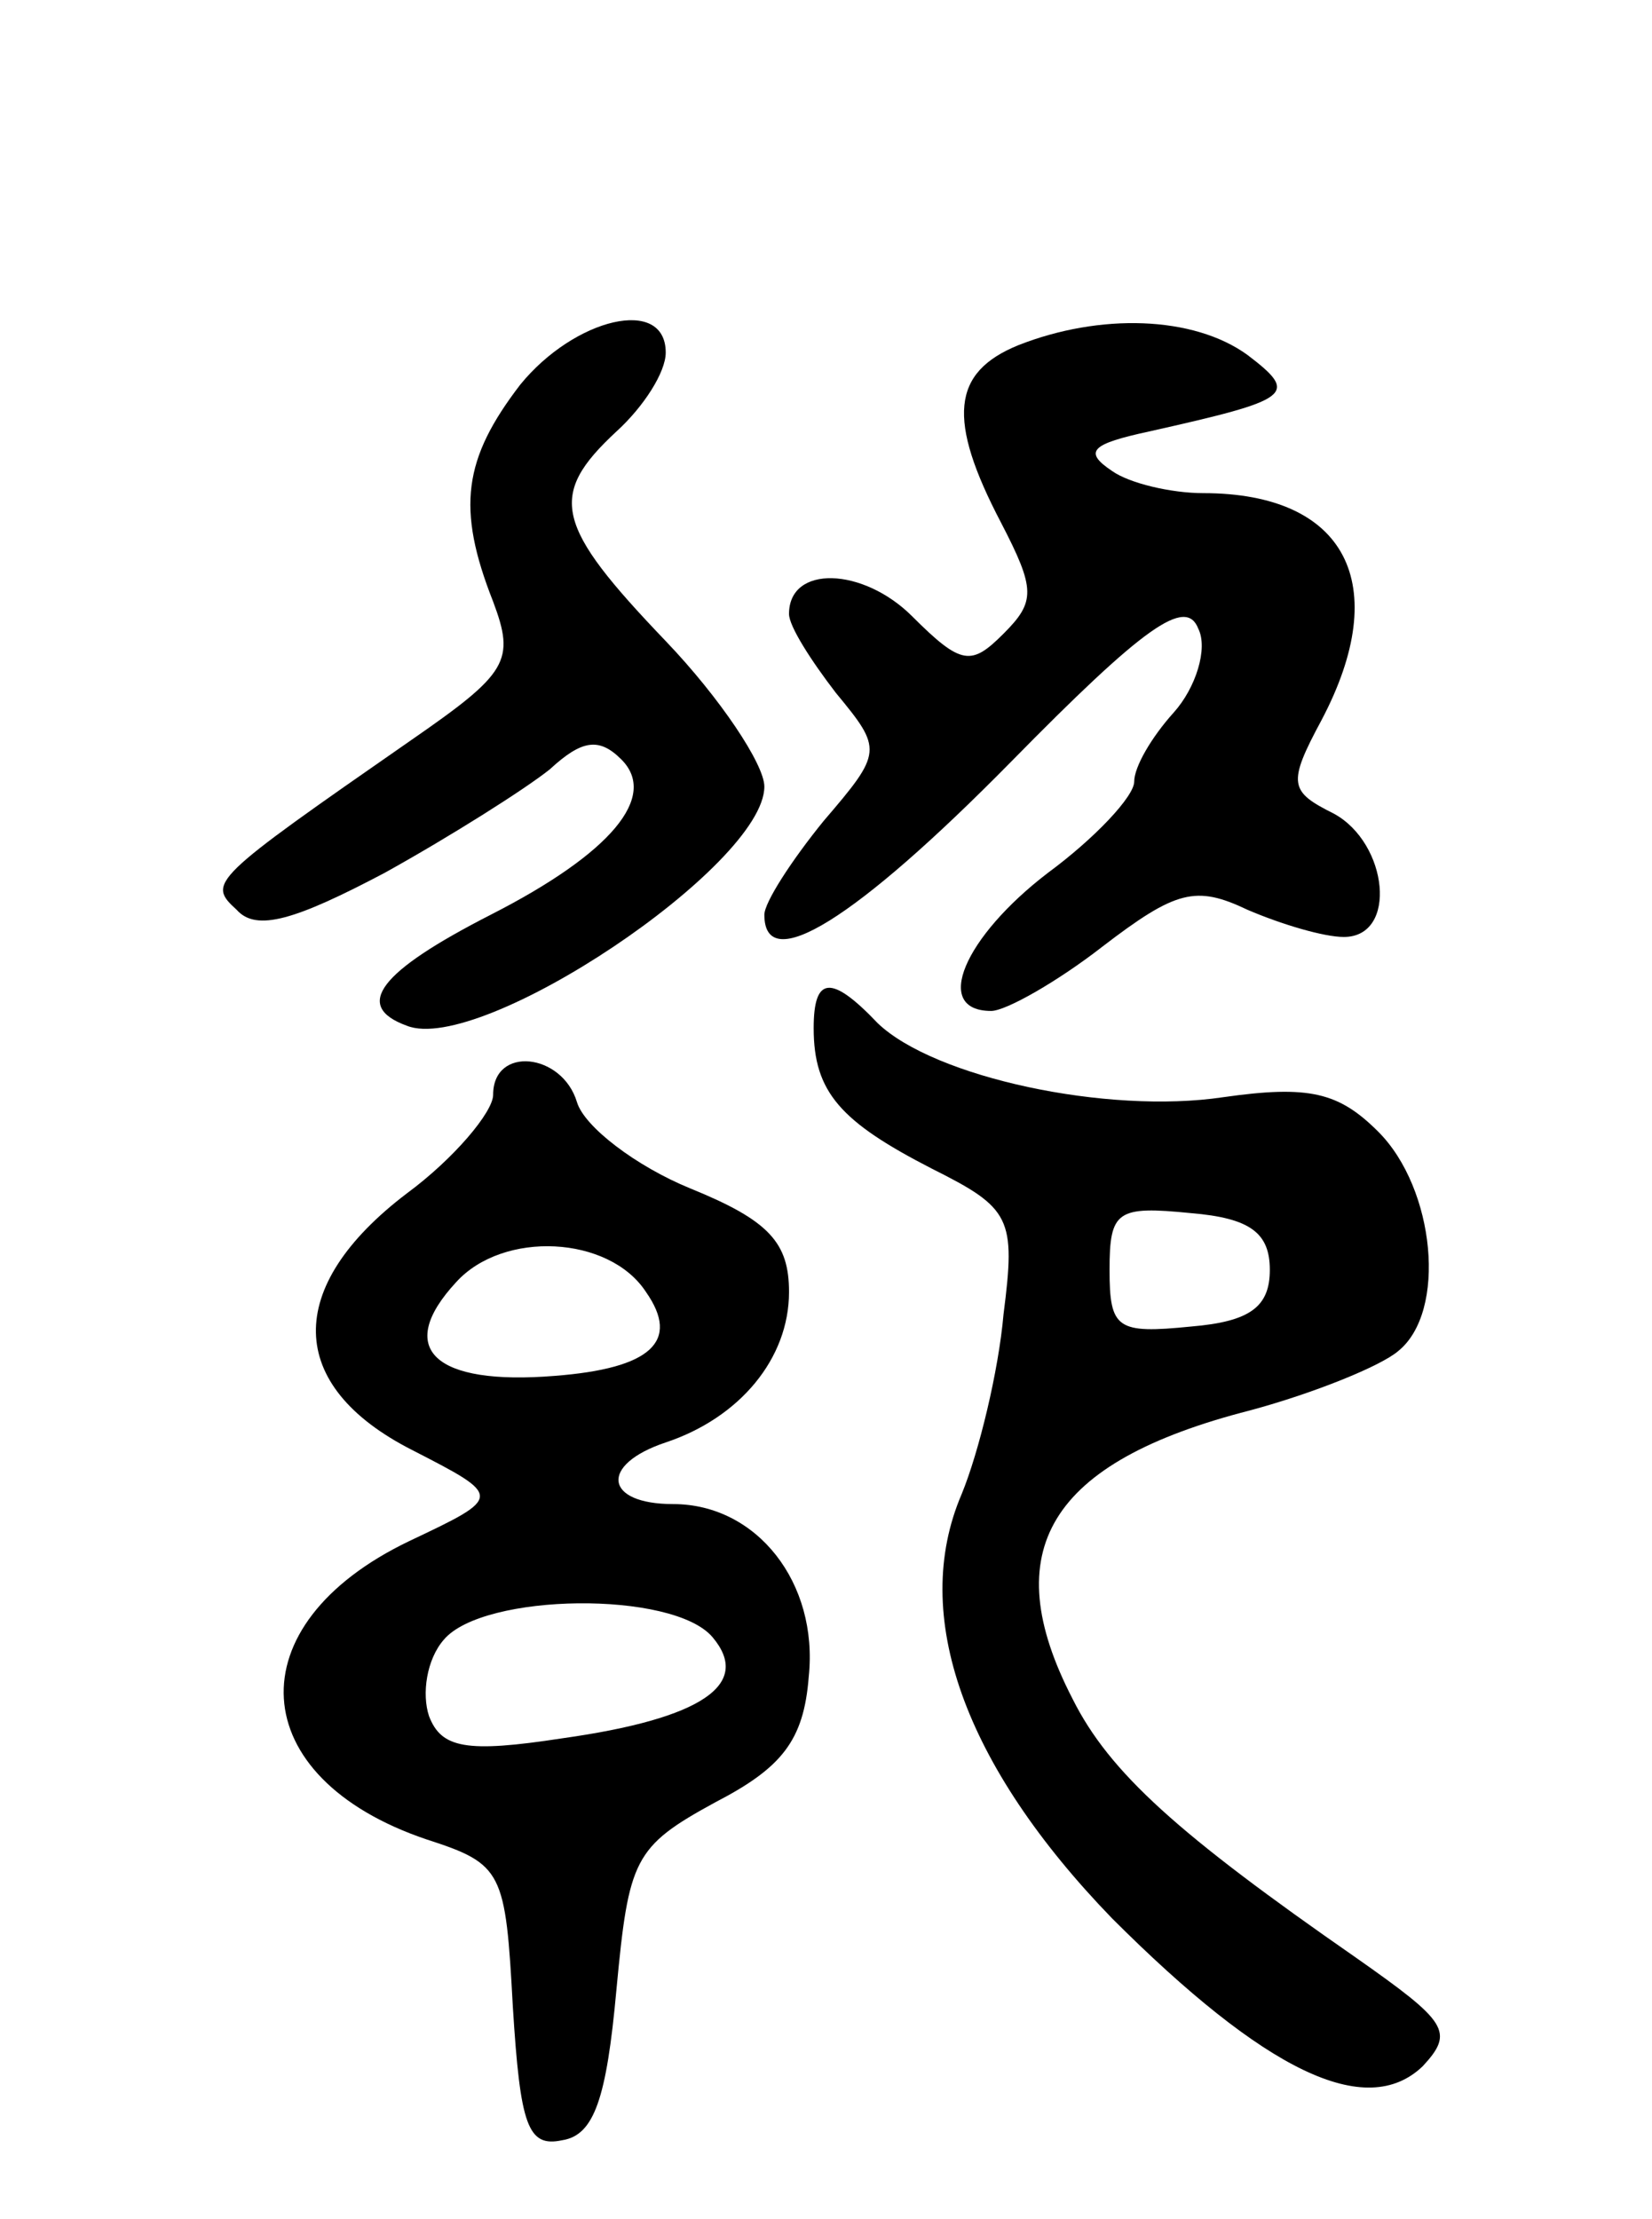 <svg version="1.0" xmlns="http://www.w3.org/2000/svg"
 width="67pt" height="90pt" viewBox="0 0 67 90"
 preserveAspectRatio="xMidYMid meet">
<g transform="translate(0,90) scale(0.1,-0.1)"
fill="#000000" stroke="none">
<path d="M211 744 c-23 -30 -26 -50 -11 -88 9 -24 6 -29 -33 -56 -82 -57 -83
-58 -71 -69 8 -9 24 -4 60 15 27 15 57 34 67 42 13 12 20 13 29 4 15 -15 -4
-38 -53 -63 -45 -23 -56 -37 -34 -45 30 -12 145 65 145 97 0 9 -18 36 -40 59
-45 47 -48 59 -20 85 11 10 20 24 20 32 0 23 -37 14 -59 -13z"/>
<path d="M413 760 c-27 -11 -29 -30 -7 -72 14 -27 14 -32 1 -45 -13 -13 -17
-13 -37 7 -20 20 -50 21 -50 1 0 -5 9 -19 19 -32 19 -23 19 -24 -5 -52 -13
-16 -24 -33 -24 -38 0 -25 37 -2 100 62 54 55 71 67 76 54 4 -8 -1 -24 -10
-34 -9 -10 -16 -22 -16 -28 0 -6 -16 -23 -35 -37 -34 -26 -47 -56 -23 -56 6 0
27 12 45 26 30 23 38 25 59 15 14 -6 31 -11 39 -11 22 0 18 38 -4 50 -18 9
-19 12 -5 38 29 55 10 92 -48 92 -13 0 -30 4 -37 9 -12 8 -8 11 15 16 58 13
61 15 40 31 -22 16 -60 17 -93 4z"/>
<path d="M330 483 c0 -26 11 -38 48 -57 32 -16 34 -20 29 -59 -2 -23 -10 -56
-17 -73 -21 -49 1 -110 61 -172 62 -62 103 -82 126 -60 13 14 10 18 -27 44
-72 50 -100 75 -115 105 -31 60 -10 96 72 117 26 7 53 18 60 24 20 16 15 66
-8 89 -16 16 -28 19 -63 14 -47 -7 -117 8 -140 30 -19 20 -26 19 -26 -2z m185
-98 c0 -15 -8 -21 -32 -23 -30 -3 -33 -1 -33 23 0 24 3 26 33 23 24 -2 32 -8
32 -23z"/>
<path d="M200 456 c0 -7 -16 -26 -35 -40 -50 -38 -49 -78 2 -104 37 -19 37
-19 -1 -37 -71 -34 -67 -96 7 -121 31 -10 32 -13 35 -68 3 -48 6 -57 20 -54
13 2 18 17 22 61 5 53 7 58 40 76 27 14 36 25 38 51 4 38 -21 70 -55 70 -28 0
-30 16 -3 25 30 10 50 34 50 61 0 20 -8 29 -40 42 -22 9 -43 25 -46 35 -6 20
-34 23 -34 3z m62 -80 c14 -20 2 -31 -37 -34 -49 -4 -65 11 -40 38 19 21 62
19 77 -4z m27 -140 c16 -19 -4 -33 -61 -41 -39 -6 -49 -4 -54 9 -3 9 -1 23 6
31 16 19 93 20 109 1z"/>
</g>
</svg>
